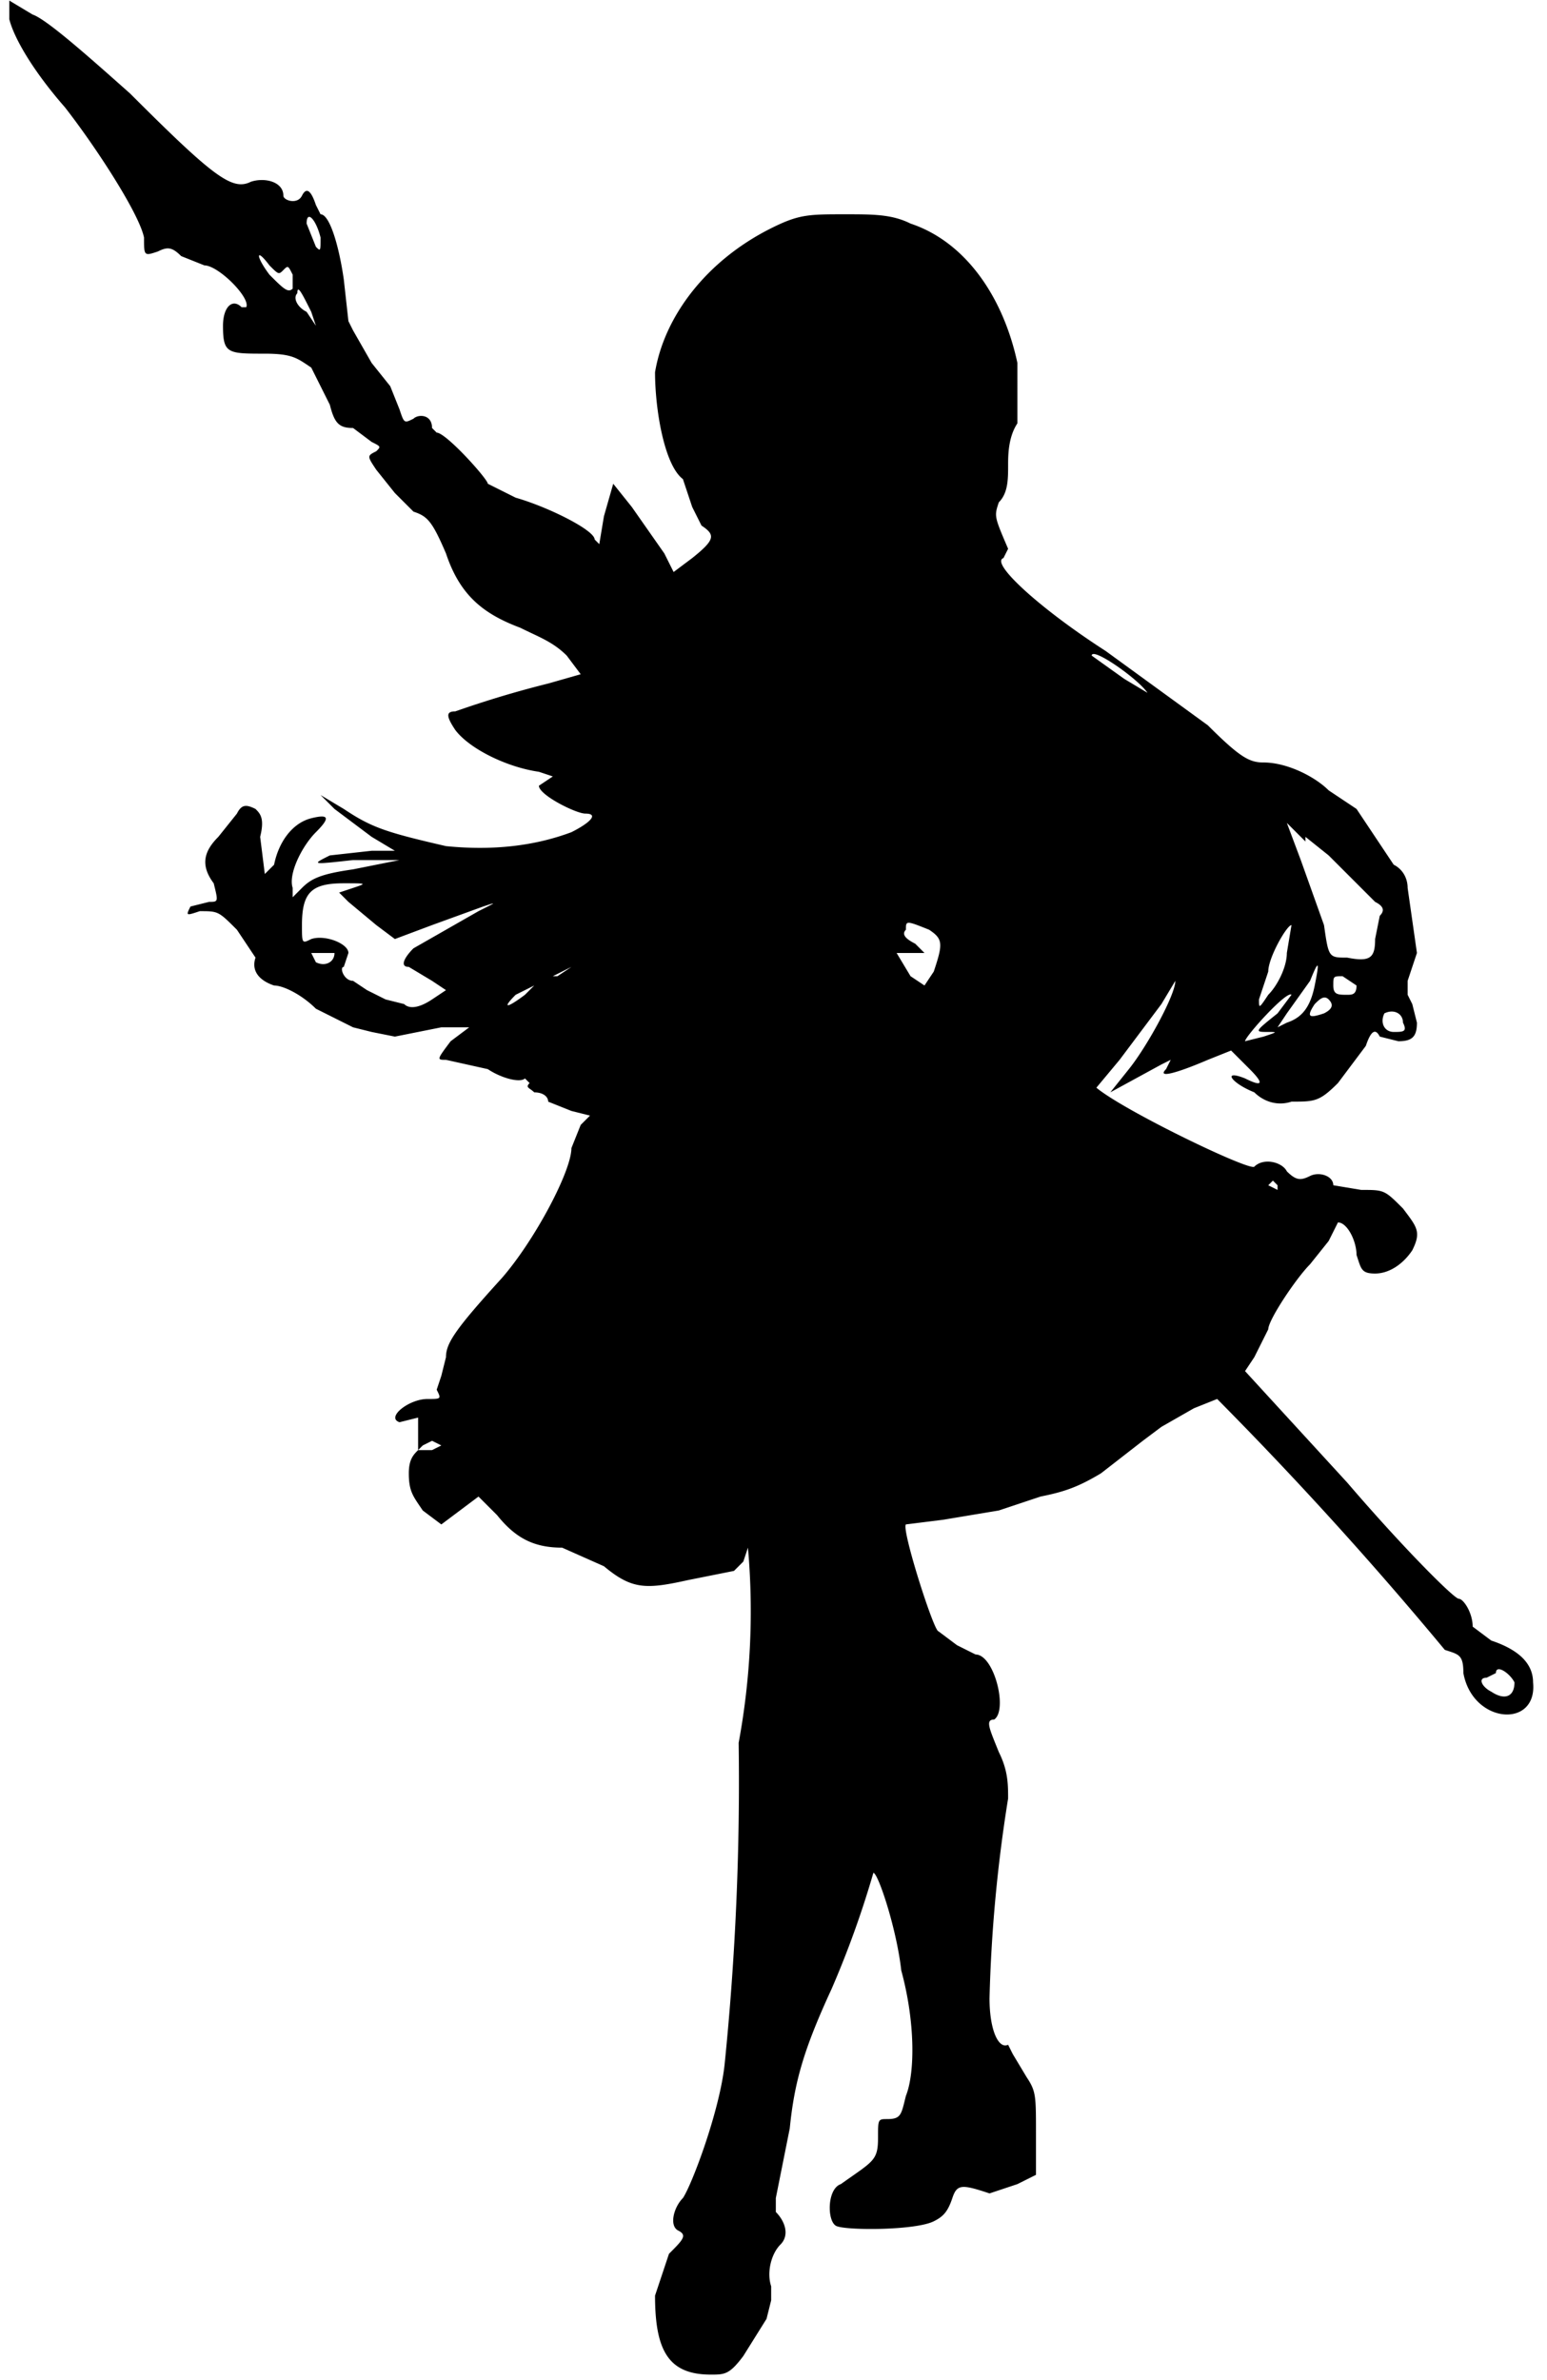 <svg version="1.0" xmlns="http://www.w3.org/2000/svg" width="444" height="683" viewBox="0 0 333 512"><path d="M2 4c1 4 5 11 12 19 7 9 16 23 17 28 0 4 0 4 3 3 2-1 3-1 5 1l5 2c3 0 10 7 9 9h-1c-2-2-4 0-4 4 0 6 1 6 9 6 6 0 7 1 10 3l4 8c1 4 2 5 5 5l4 3c2 1 2 1 1 2-2 1-2 1 0 4l4 5 4 4c3 1 4 2 7 9 3 9 8 13 16 16 4 2 7 3 10 6l3 4-7 2a223 223 0 0 0-20 6c-2 0-2 1 0 4 3 4 11 8 18 9l3 1-3 2c0 2 8 6 10 6 3 0 1 2-3 4-8 3-17 4-27 3-13-3-16-4-22-8l-5-3 3 3 8 6 5 3h-5l-9 1c-4 2-4 2 5 1h10l-10 2c-7 1-9 2-11 4l-2 2v-2c-1-3 2-9 5-12s3-4-1-3-7 5-8 10l-2 2-1-8c1-4 0-5-1-6-2-1-3-1-4 1l-4 5c-3 3-4 6-1 10 1 4 1 4-1 4l-4 1c-1 2-1 2 2 1 4 0 4 0 8 4l4 6c-1 3 1 5 4 6 2 0 6 2 9 5l8 4 4 1 5 1 10-2h6l-4 3c-3 4-3 4-1 4l9 2c3 2 7 3 8 2l1 1c-1 1 0 1 1 2 2 0 3 1 3 2l5 2 4 1-2 2-2 5c0 5-8 20-15 28-10 11-12 14-12 17l-1 4-1 3c1 2 1 2-2 2-4 0-9 4-6 5l4-1c1-1 1-1 0 0v7l1-1 2-1 2 1-2 1h-3c-1 1-2 2-2 5 0 4 1 5 3 8l4 3 4-3 4-3 4 4c4 5 8 7 14 7l9 4c6 5 9 5 18 3l10-2 2-2 1-3a155 155 0 0 1-2 42 601 601 0 0 1-3 69c-1 10-7 26-9 29-2 2-3 6-1 7s1 2-2 5l-3 9c0 12 3 17 12 17 3 0 4 0 7-4l5-8 1-4v-3c-1-3 0-7 2-9s1-5-1-7v-3l3-15c1-10 3-17 9-30a210 210 0 0 0 9-25c1 0 5 12 6 21 3 11 3 22 1 27-1 4-1 5-4 5-2 0-2 0-2 4 0 5-1 5-8 10-3 1-3 8-1 9s17 1 21-1c2-1 3-2 4-5s2-3 8-1l6-2 4-2v-9c0-8 0-9-2-12l-3-5-1-2c-2 1-4-3-4-10a320 320 0 0 1 4-43c0-3 0-6-2-10-2-5-3-7-1-7 3-2 0-14-4-14l-4-2-4-3c-1 0-8-22-7-23l8-1 12-2 9-3c5-1 8-2 13-5l9-7 4-3 7-4 5-2a825 825 0 0 1 49 54c3 1 4 1 4 5 2 11 16 12 15 2 0-4-3-7-9-9l-4-3c0-3-2-6-3-6s-12-11-24-25l-22-24 2-3 3-6c0-2 6-11 9-14l4-5 2-4c2 0 4 4 4 7 1 3 1 4 4 4s6-2 8-5c2-4 1-5-2-9-4-4-4-4-9-4l-6-1c0-2-3-3-5-2s-3 1-5-1c-1-2-5-3-7-1-1 1-28-12-34-17l5-6 9-12 3-5c0 3-6 14-10 19l-4 5 11-6 2-1-1 2c-2 2 2 1 9-2l5-2 4 4c3 3 3 4-1 2-5-2-3 1 2 3 2 2 5 3 8 2 5 0 6 0 10-4l6-8c1-3 2-4 3-2l4 1c3 0 4-1 4-4l-1-4-1-2v-3l2-6-1-7-1-7c0-2-1-4-3-5l-4-6-4-6-6-4c-3-3-9-6-14-6-3 0-5-1-12-8l-22-16c-14-9-25-19-22-20l1-2c-3-7-3-7-2-10 2-2 2-5 2-8 0-2 0-6 2-9V78c-3-14-11-26-23-30-4-2-8-2-14-2-8 0-10 0-16 3-14 7-23 19-25 31 0 8 2 20 6 23l2 6 2 4c3 2 3 3-2 7l-4 3-2-4-7-10-4-5-2 7-1 6-1-1c0-2-10-7-17-9l-6-3c0-1-9-11-11-11l-1-1c0-3-3-3-4-2-2 1-2 1-3-2l-2-5-4-5-4-7-1-2-1-9c-1-7-3-14-5-14l-1-2c-1-3-2-4-3-2s-4 1-4 0c0-3-4-4-7-3-4 2-8-1-26-19C19 12 10 4 7 3L2 0v4zm67 47c0 3 0 3-1 2l-2-5c0-3 2-1 3 3zm-11 6c2 2 2 2 3 1s1-1 2 1v3c-1 1-2 0-5-3-3-4-3-6 0-2zm9 10 1 3-2-3c-2-1-3-3-2-4 0-2 1 0 3 4zm180 82-5-3-7-5c0-2 10 5 12 8zm34 31 5 4 4 4 6 6c2 1 2 2 1 3l-1 5c0 4-1 5-6 4-4 0-4 0-5-7l-5-14-3-8 4 4zM76 191l-3 1 2 2 6 5 4 3 8-3 11-4c3-1 3-1-1 1l-14 8c-2 2-3 4-1 4l5 3 3 2-3 2c-3 2-5 2-6 1l-4-1-4-2-3-2c-2 0-3-3-2-3l1-3c0-2-5-4-8-3-2 1-2 1-2-3 0-7 2-9 9-9 5 0 5 0 2 1zm124 9c3 2 3 3 1 9l-2 3-3-2-3-5h6l-2-2c-2-1-3-2-2-3 0-2 0-2 5 0zm77 5c0 3-2 7-4 9-2 3-2 3-2 1l2-6c0-3 4-10 5-10l-1 6zm-205 0c0 2-2 3-4 2l-1-2h5zm211 7c-1 5-3 7-6 8l-2 1 2-3 5-7c2-5 2-4 1 1zm-160-4-3 2h-1l4-2zm169 4c0 2-1 2-2 2-2 0-3 0-3-2s0-2 2-2l3 2zm-179 2c-4 3-5 3-2 0l4-2-2 2zm162 4c-5 4-5 4-2 4 2 0 2 0-1 1l-4 1c0-1 9-11 10-10l-3 4zm10 0c-3 1-4 1-2-2 1-1 2-2 3-1s1 2-1 3zm17 2c1 2 0 2-2 2s-3-2-2-4c2-1 4 0 4 2zm-27 35v1l-2-1 1-1 1 1zm51 107c0 3-2 4-5 2-2-1-3-3-1-3l2-1c0-2 3 0 4 2z"/></svg>